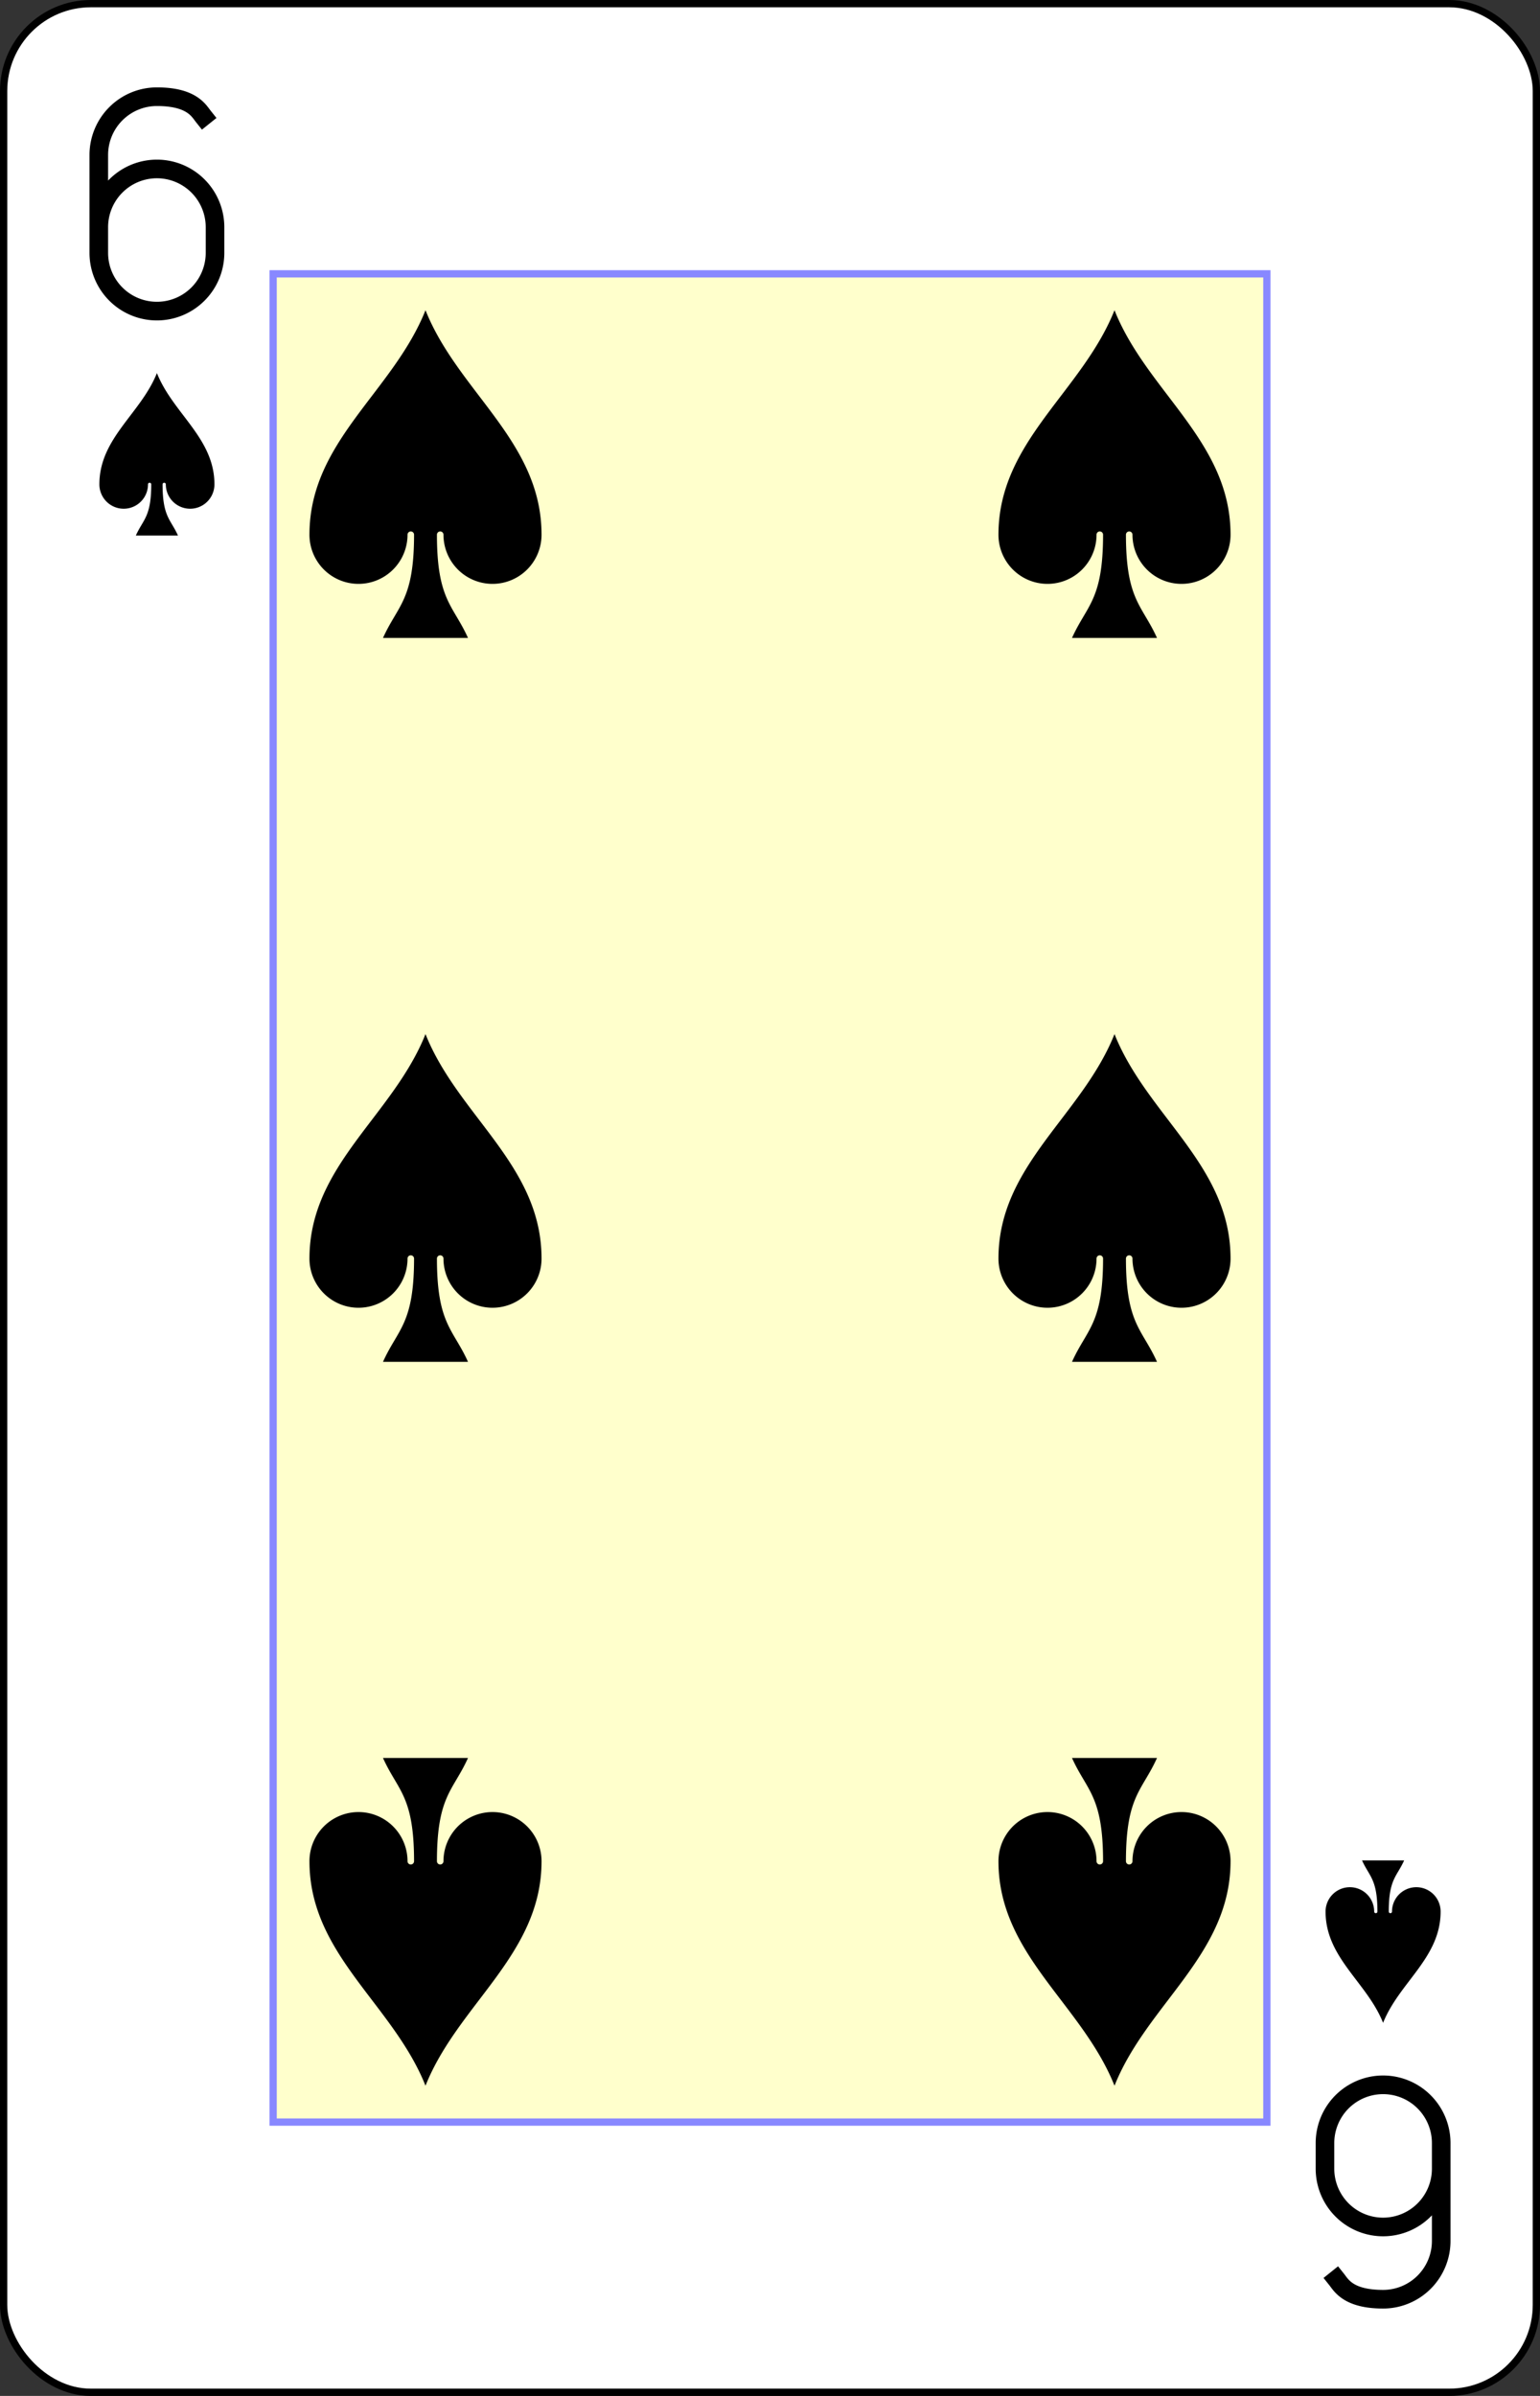 <?xml version="1.0" encoding="UTF-8" standalone="no"?>
<svg xmlns="http://www.w3.org/2000/svg" xmlns:xlink="http://www.w3.org/1999/xlink" class="card" face="6S" height="3.5in" preserveAspectRatio="none" viewBox="-106 -164.5 212 329" width="2.25in"><rect x="-106" y="-164.5" width="212" height="329" fill="#333333" stroke="none"/><defs><symbol id="SS6" viewBox="-600 -600 1200 1200" preserveAspectRatio="xMinYMid"><path d="M0 -500C100 -250 355 -100 355 185A150 150 0 0 1 55 185A10 10 0 0 0 35 185C35 385 85 400 130 500L-130 500C-85 400 -35 385 -35 185A10 10 0 0 0 -55 185A150 150 0 0 1 -355 185C-355 -100 -100 -250 0 -500Z" fill="black"></path></symbol><symbol id="VS6" viewBox="-500 -500 1000 1000" preserveAspectRatio="xMinYMid"><path d="M-250 100A250 250 0 0 1 250 100L250 210A250 250 0 0 1 -250 210L-250 -210A250 250 0 0 1 0 -460C150 -460 180 -400 200 -375" stroke="black" stroke-width="80" stroke-linecap="square" stroke-miterlimit="1.5" fill="none"></path></symbol><rect id="XS6" width="136.8" height="253.8" x="-68.4" y="-126.9"></rect></defs><rect width="211" height="328" x="-105.5" y="-164" rx="12" ry="12" fill="white" stroke="black"></rect><use xlink:href="#XS6" width="136.8" height="253.8" stroke="#88f" fill="#FFC"></use><use xlink:href="#VS6" height="32" width="32" x="-100.4" y="-152.5"></use><use xlink:href="#SS6" height="26.769" width="26.769" x="-97.784" y="-115.5"></use><use xlink:href="#SS6" height="54" width="54" x="-74.425" y="-126.4"></use><use xlink:href="#SS6" height="54" width="54" x="20.425" y="-126.4"></use><use xlink:href="#SS6" height="54" width="54" x="-74.425" y="-27"></use><use xlink:href="#SS6" height="54" width="54" x="20.425" y="-27"></use><g transform="rotate(180)"><use xlink:href="#VS6" height="32" width="32" x="-100.4" y="-152.5"></use><use xlink:href="#SS6" height="26.769" width="26.769" x="-97.784" y="-115.5"></use><use xlink:href="#SS6" height="54" width="54" x="-74.425" y="-126.4"></use><use xlink:href="#SS6" height="54" width="54" x="20.425" y="-126.4"></use></g></svg>